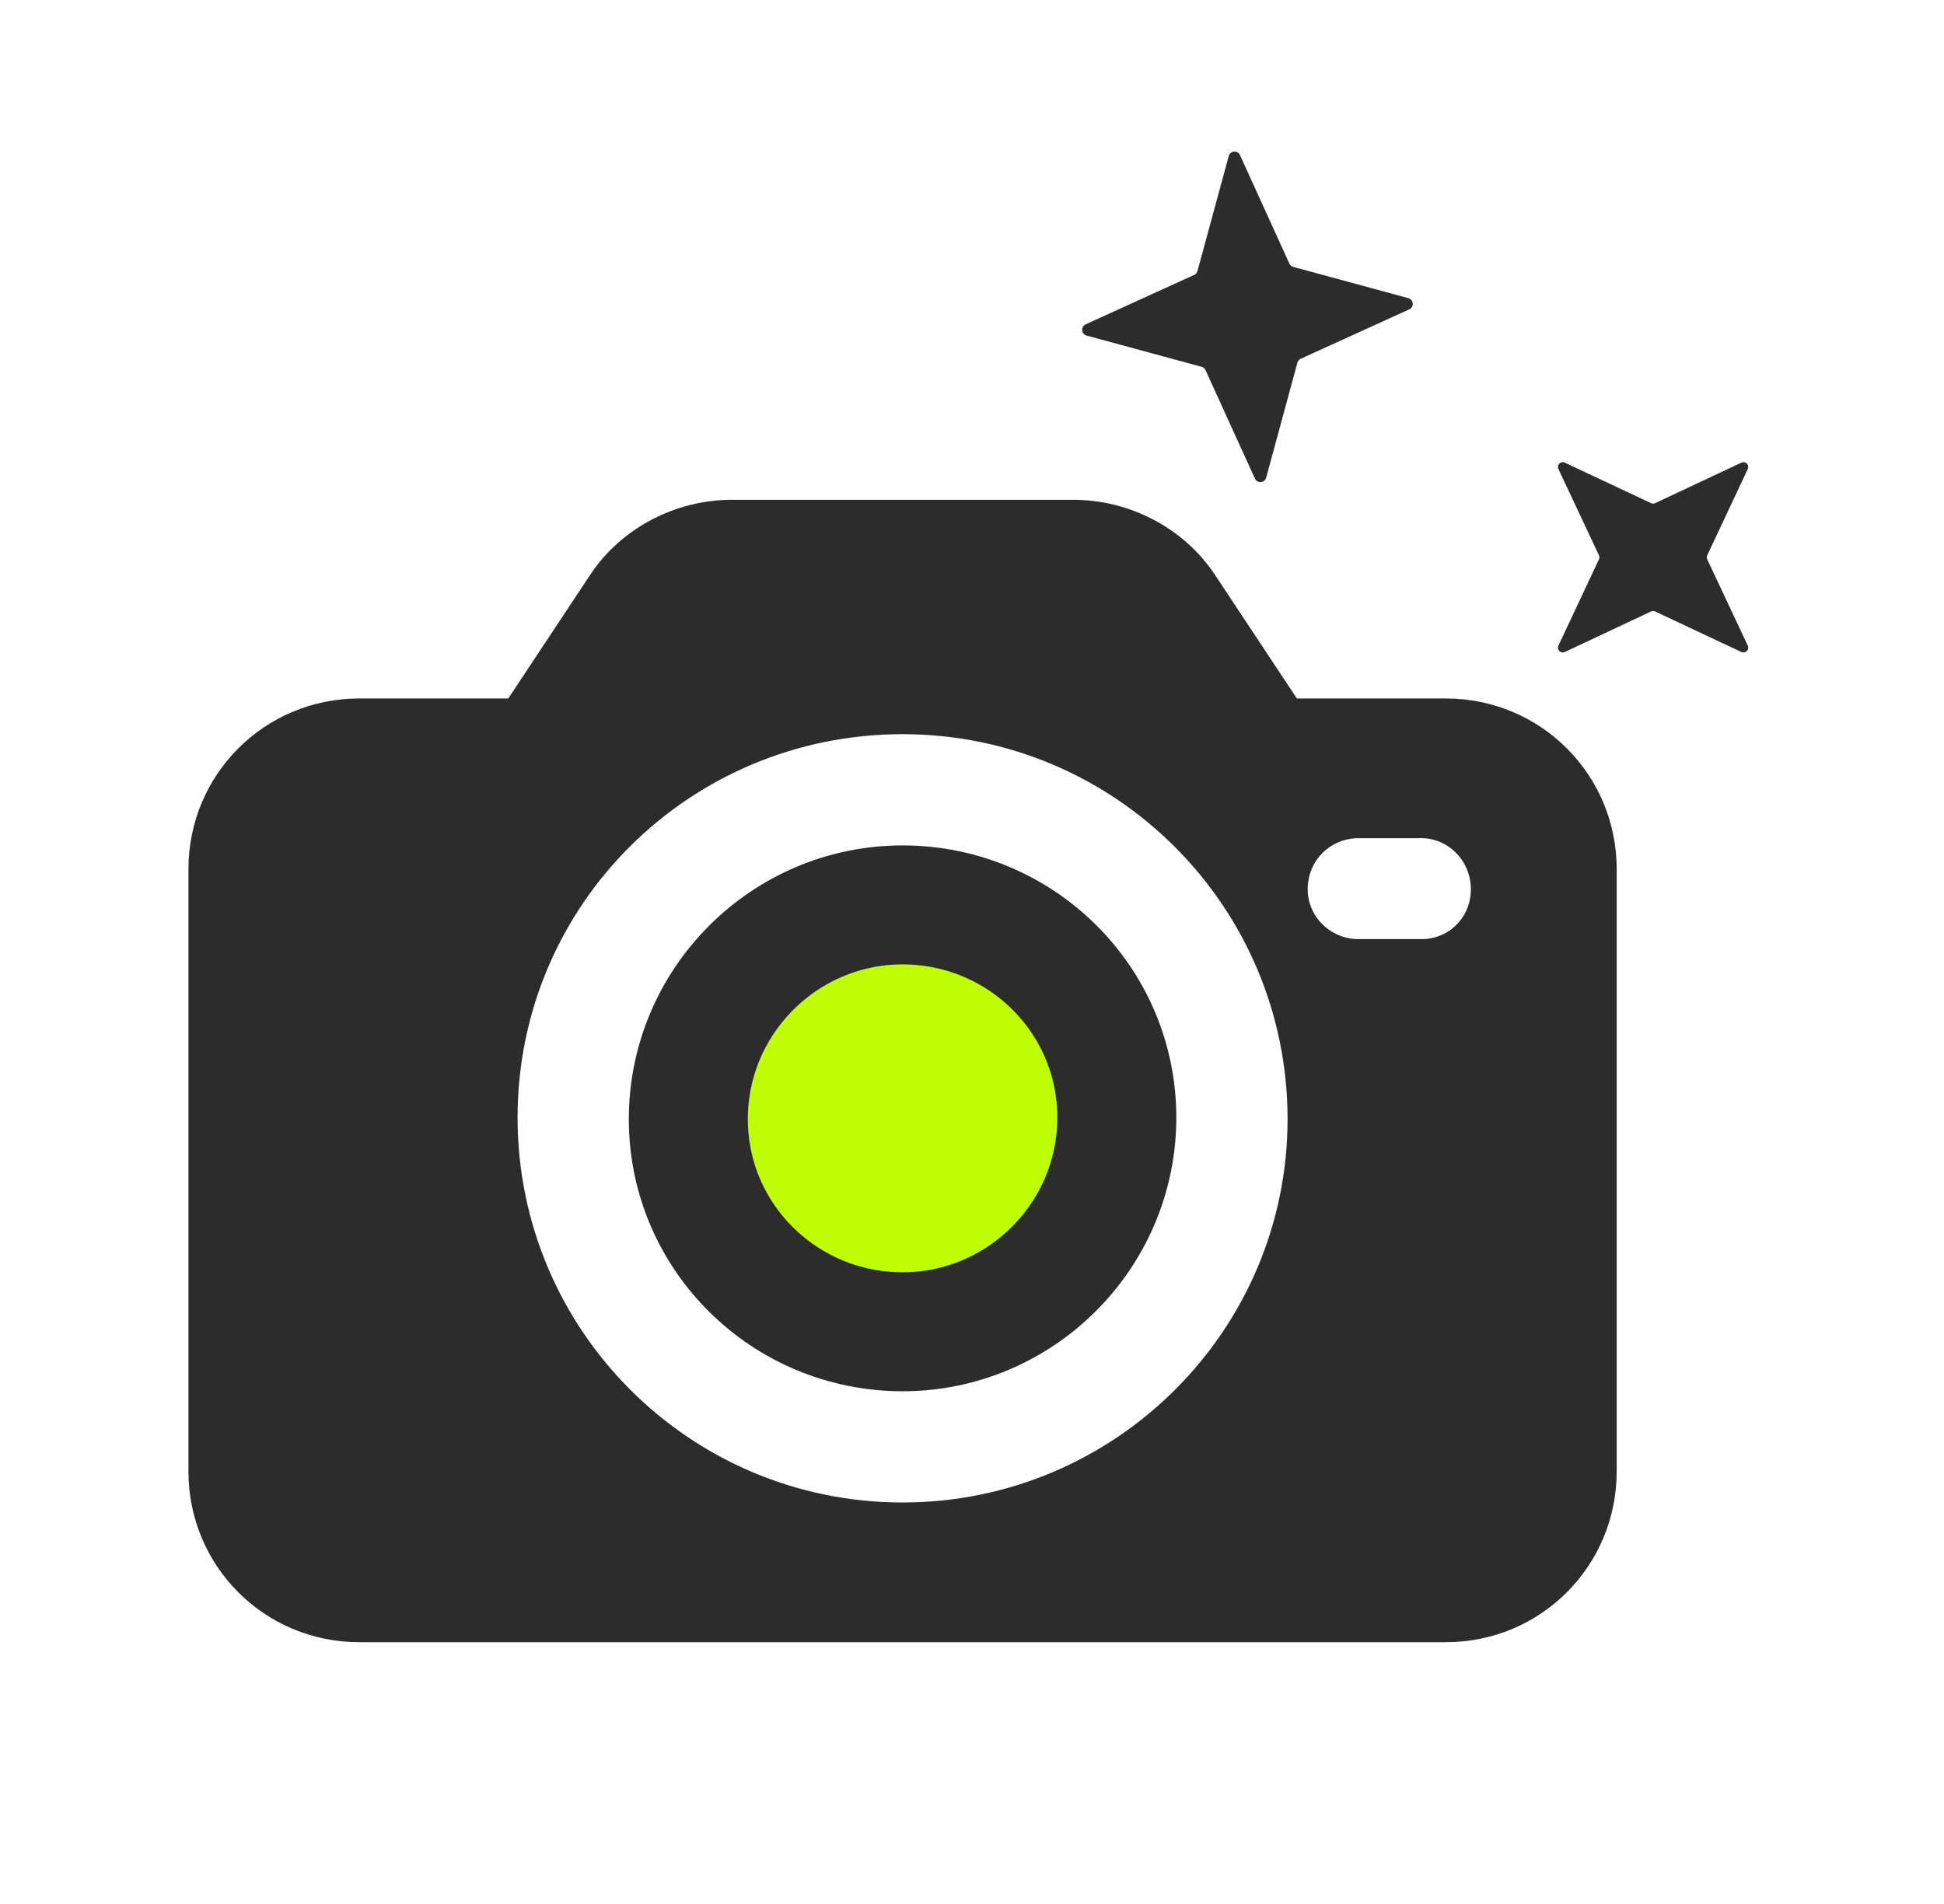 <svg width="49" height="48" viewBox="0 0 49 48" fill="none" xmlns="http://www.w3.org/2000/svg">
<path d="M36.446 17.609H32.689L30.615 14.478C29.833 13.304 28.463 12.6 27.054 12.6H18.446C17.037 12.6 15.667 13.304 14.885 14.478L12.811 17.609H9.054C6.667 17.609 4.75 19.526 4.75 21.913V37.096C4.75 39.483 6.667 41.4 9.054 41.4H36.446C38.833 41.4 40.75 39.483 40.75 37.096V21.913C40.75 19.526 38.833 17.609 36.446 17.609ZM22.75 37.878C17.389 37.878 13.046 33.535 13.046 28.174C13.046 22.813 17.389 18.509 22.75 18.509C28.111 18.509 32.454 22.852 32.454 28.213C32.454 33.535 28.111 37.878 22.75 37.878ZM35.898 23.674C35.859 23.674 35.82 23.674 35.741 23.674H34.176C33.472 23.635 32.924 23.048 32.963 22.344C33.002 21.678 33.511 21.17 34.176 21.131H35.741C36.446 21.091 37.033 21.639 37.072 22.344C37.111 23.048 36.602 23.635 35.898 23.674Z" fill="#2C2C2C"/>
<path d="M22.75 22.813C19.776 22.813 17.35 25.239 17.35 28.213C17.35 31.187 19.776 33.574 22.75 33.574C25.724 33.574 28.15 31.148 28.15 28.174C28.15 25.2 25.724 22.813 22.75 22.813Z" fill="#BEFF06" stroke="#2C2C2C" stroke-width="3"/>
<path d="M30.183 6.834L30.971 3.934C30.979 3.904 30.996 3.876 31.02 3.856C31.044 3.836 31.073 3.824 31.105 3.822C31.136 3.819 31.167 3.826 31.194 3.842C31.221 3.858 31.242 3.882 31.255 3.911L32.5 6.646C32.51 6.666 32.523 6.684 32.539 6.698C32.556 6.712 32.575 6.722 32.596 6.728L35.497 7.516C35.527 7.524 35.554 7.541 35.574 7.565C35.594 7.589 35.607 7.619 35.609 7.65C35.612 7.681 35.604 7.712 35.589 7.739C35.572 7.766 35.549 7.787 35.52 7.8L32.784 9.045C32.765 9.055 32.747 9.068 32.733 9.084C32.719 9.101 32.709 9.12 32.703 9.141L31.915 12.042C31.907 12.072 31.89 12.099 31.866 12.119C31.842 12.139 31.812 12.152 31.781 12.154C31.75 12.157 31.718 12.149 31.692 12.133C31.665 12.118 31.643 12.094 31.631 12.065L30.385 9.329C30.376 9.31 30.363 9.292 30.346 9.278C30.33 9.264 30.31 9.254 30.289 9.248L27.389 8.46C27.358 8.452 27.331 8.435 27.311 8.411C27.291 8.387 27.279 8.357 27.277 8.326C27.274 8.295 27.281 8.264 27.297 8.237C27.313 8.21 27.337 8.188 27.366 8.176L30.101 6.93C30.121 6.921 30.139 6.908 30.153 6.891C30.167 6.875 30.177 6.855 30.183 6.834Z" fill="#2C2C2C"/>
<path d="M41.718 12.685L43.892 11.664C43.915 11.653 43.941 11.649 43.965 11.654C43.99 11.658 44.013 11.67 44.03 11.687C44.048 11.705 44.06 11.728 44.064 11.752C44.068 11.777 44.065 11.802 44.054 11.825L43.032 14C43.025 14.016 43.021 14.033 43.021 14.05C43.021 14.068 43.025 14.085 43.032 14.101L44.054 16.275C44.065 16.298 44.068 16.323 44.064 16.348C44.06 16.373 44.048 16.395 44.03 16.413C44.013 16.431 43.99 16.442 43.965 16.447C43.941 16.451 43.915 16.447 43.892 16.437L41.718 15.415C41.702 15.408 41.685 15.404 41.667 15.404C41.65 15.404 41.633 15.408 41.617 15.415L39.442 16.437C39.42 16.447 39.394 16.451 39.37 16.447C39.345 16.442 39.322 16.431 39.304 16.413C39.287 16.395 39.275 16.373 39.271 16.348C39.267 16.323 39.27 16.298 39.281 16.275L40.303 14.101C40.31 14.085 40.314 14.068 40.314 14.05C40.314 14.033 40.31 14.016 40.303 14L39.281 11.825C39.27 11.802 39.267 11.777 39.271 11.752C39.275 11.728 39.287 11.705 39.304 11.687C39.322 11.67 39.345 11.658 39.37 11.654C39.394 11.649 39.42 11.653 39.442 11.664L41.617 12.685C41.633 12.693 41.65 12.697 41.667 12.697C41.685 12.697 41.702 12.693 41.718 12.685Z" fill="#2C2C2C"/>
</svg>
